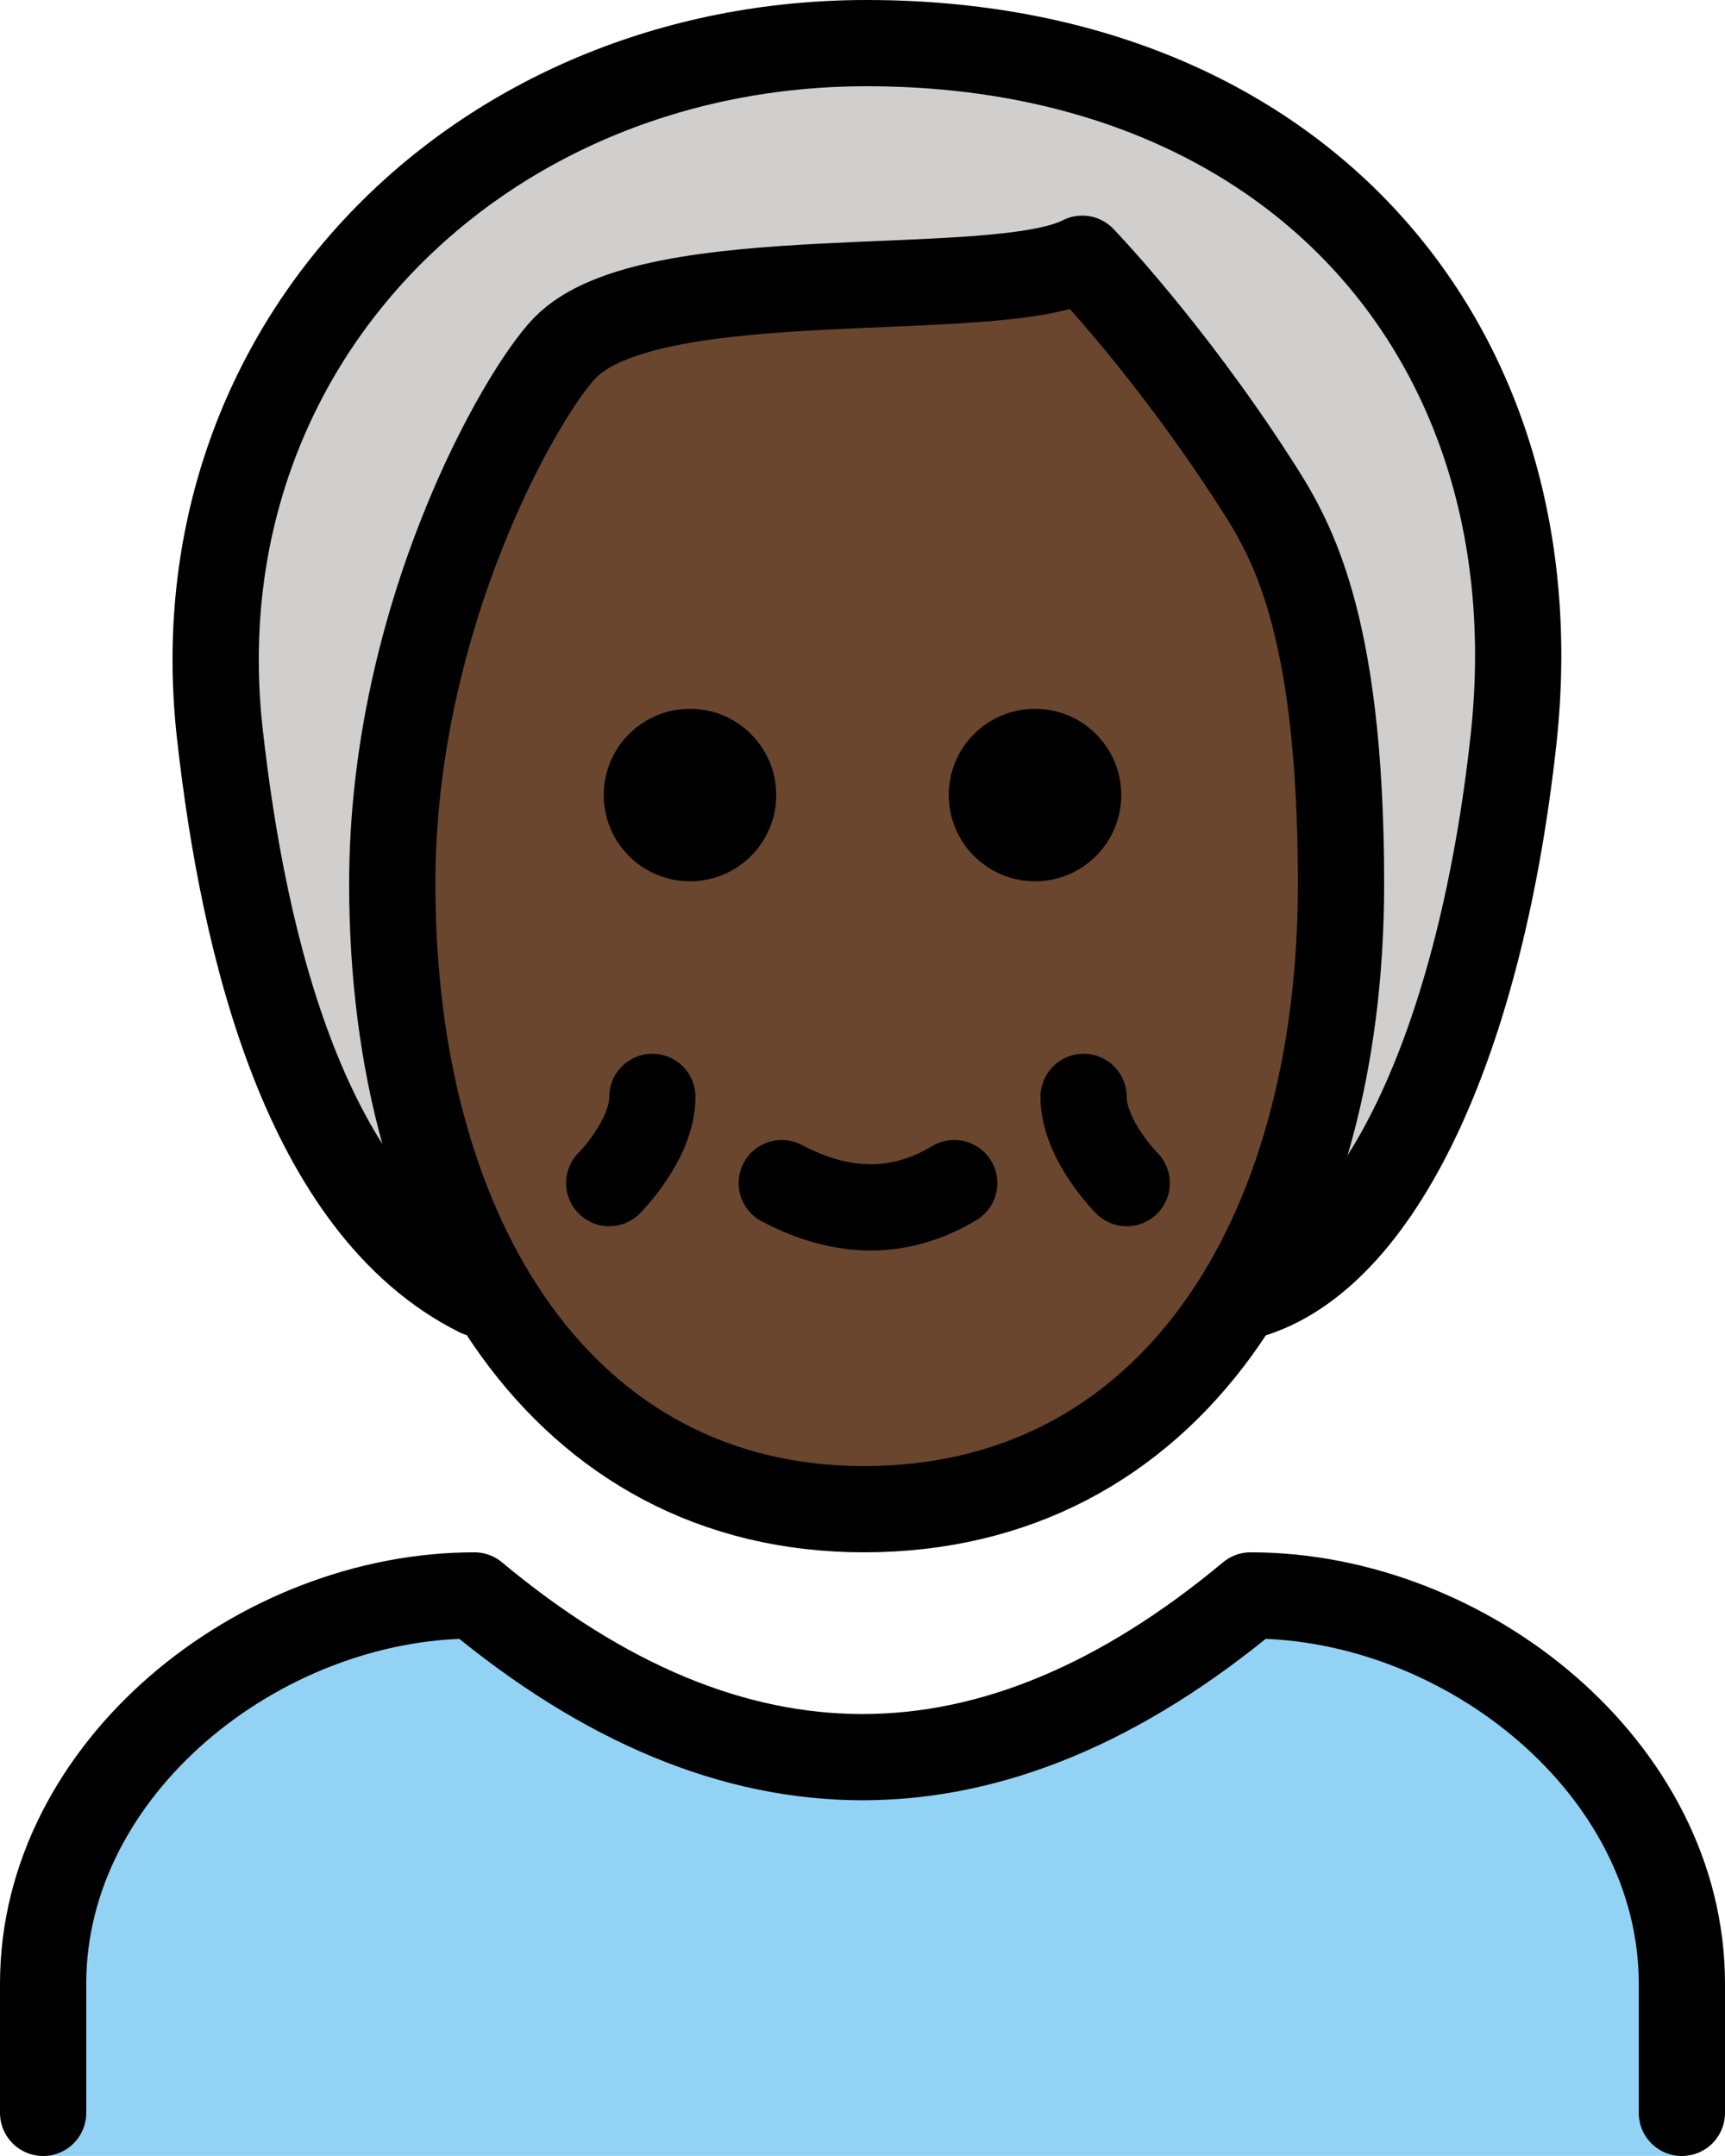 <?xml version="1.0" encoding="UTF-8" standalone="no"?>
<svg
   id="emoji"
   viewBox="0 0 40 50"
   version="1.1"
   sodipodi:docname="1f9d3-1f3ff.svg"
   width="40"
   height="50"
   xmlns:inkscape="http://www.inkscape.org/namespaces/inkscape"
   xmlns:sodipodi="http://sodipodi.sourceforge.net/DTD/sodipodi-0.dtd"
   xmlns="http://www.w3.org/2000/svg"
   xmlns:svg="http://www.w3.org/2000/svg">
  <defs
     id="defs11" />
  <sodipodi:namedview
     id="namedview11"
     pagecolor="#ffffff"
     bordercolor="#000000"
     borderopacity="0.25"
     inkscape:showpageshadow="2"
     inkscape:pageopacity="0.0"
     inkscape:pagecheckerboard="0"
     inkscape:deskcolor="#d1d1d1" />
  <g
     id="color"
     transform="translate(-16,-11)">
    <path
       fill="#92d3f5"
       d="M 55,60.998 V 57 c 0,-4.994 -5.006,-9 -10,-9 -6,5 -12,5 -18,0 -4.992,0 -10,4.006 -10,9 v 3.998 z"
       id="path1" />
  </g>
  <g
     id="hair"
     transform="translate(-16,-11)">
    <path
       fill="#d0cfce"
       d="m 25,39 c -2,0 -4,-10 -4,-13 0,-4 5,-14 15,-14 10,0 15,8 15,14 0,5 -3,14 -5,14"
       id="path2" />
  </g>
  <g
     id="skin"
     transform="translate(-16,-11)">
    <path
       fill="#6a462f"
       d="M 25,31.5 C 25,39.786 29,46 35.937,46 43,46 47,39.786 47,31.5 47,25.286 44,20.107 43,19.071 41,17 40,17 40,17 38,18.036 31,17 29,19.071 28,20.107 25,25.286 25,31.5 Z"
       id="path3" />
  </g>
  <g
     id="skin-shadow"
     transform="translate(-16,-11)" />
  <g
     id="line"
     transform="translate(-16,-11)">
    <path
       fill="none"
       stroke="#000000"
       stroke-linecap="round"
       stroke-linejoin="round"
       stroke-width="2"
       d="m 27.096,41 c -4,-2 -5.447,-8.03 -6,-13 -1,-9 6,-16 15,-16 10,0 16,7 15,16.154 -0.743,6.806 -3,11.846 -6,12.846"
       id="path4" />
    <path
       fill="none"
       stroke="#000000"
       stroke-linejoin="round"
       stroke-width="2"
       d="m 25.096,31.5 c 0,8.286 4,14.5 10.937,14.5 7.064,0 11.063,-6.214 11.063,-14.5 0,-6.214 -1.216,-8.102 -2,-9.321 -2,-3.107 -4,-5.179 -4,-5.179 -2,1.036 -10,0 -12,2.071 -1,1.036 -4,6.214 -4,12.429 z"
       id="path5" />
    <path
       fill="none"
       stroke="#000000"
       stroke-linecap="round"
       stroke-linejoin="round"
       stroke-width="2"
       d="m 17,60 v -3 c 0,-4.994 5.008,-9 10,-9 6,5 12,5 18,0 4.994,0 10,4.006 10,9 v 3"
       id="path6" />
    <path
       fill="none"
       stroke="#000000"
       stroke-linecap="round"
       stroke-linejoin="round"
       stroke-width="2"
       d="m 38.127,38.438 c -1.248,0.75 -2.582,0.75 -4,0"
       id="path7" />
    <path
       fill="none"
       stroke="#000000"
       stroke-linecap="round"
       stroke-linejoin="round"
       stroke-width="2"
       d="m 31.127,36.438 c 0,1 -1,2 -1,2"
       id="path8" />
    <path
       fill="none"
       stroke="#000000"
       stroke-linecap="round"
       stroke-linejoin="round"
       stroke-width="2"
       d="m 41.127,36.438 c 0,1 1,2 1,2"
       id="path9" />
    <path
       d="m 42,29.438 c 0,1.105 -0.895,2 -2,2 -1.105,0 -2,-0.895 -2,-2 0,-1.105 0.895,-2 2,-2 1.105,0 2,0.895 2,2"
       id="path10" />
    <path
       d="m 34,29.438 c 0,1.105 -0.895,2 -2,2 -1.105,0 -2,-0.895 -2,-2 0,-1.105 0.895,-2 2,-2 1.105,0 2,0.895 2,2"
       id="path11" />
  </g>
</svg>
